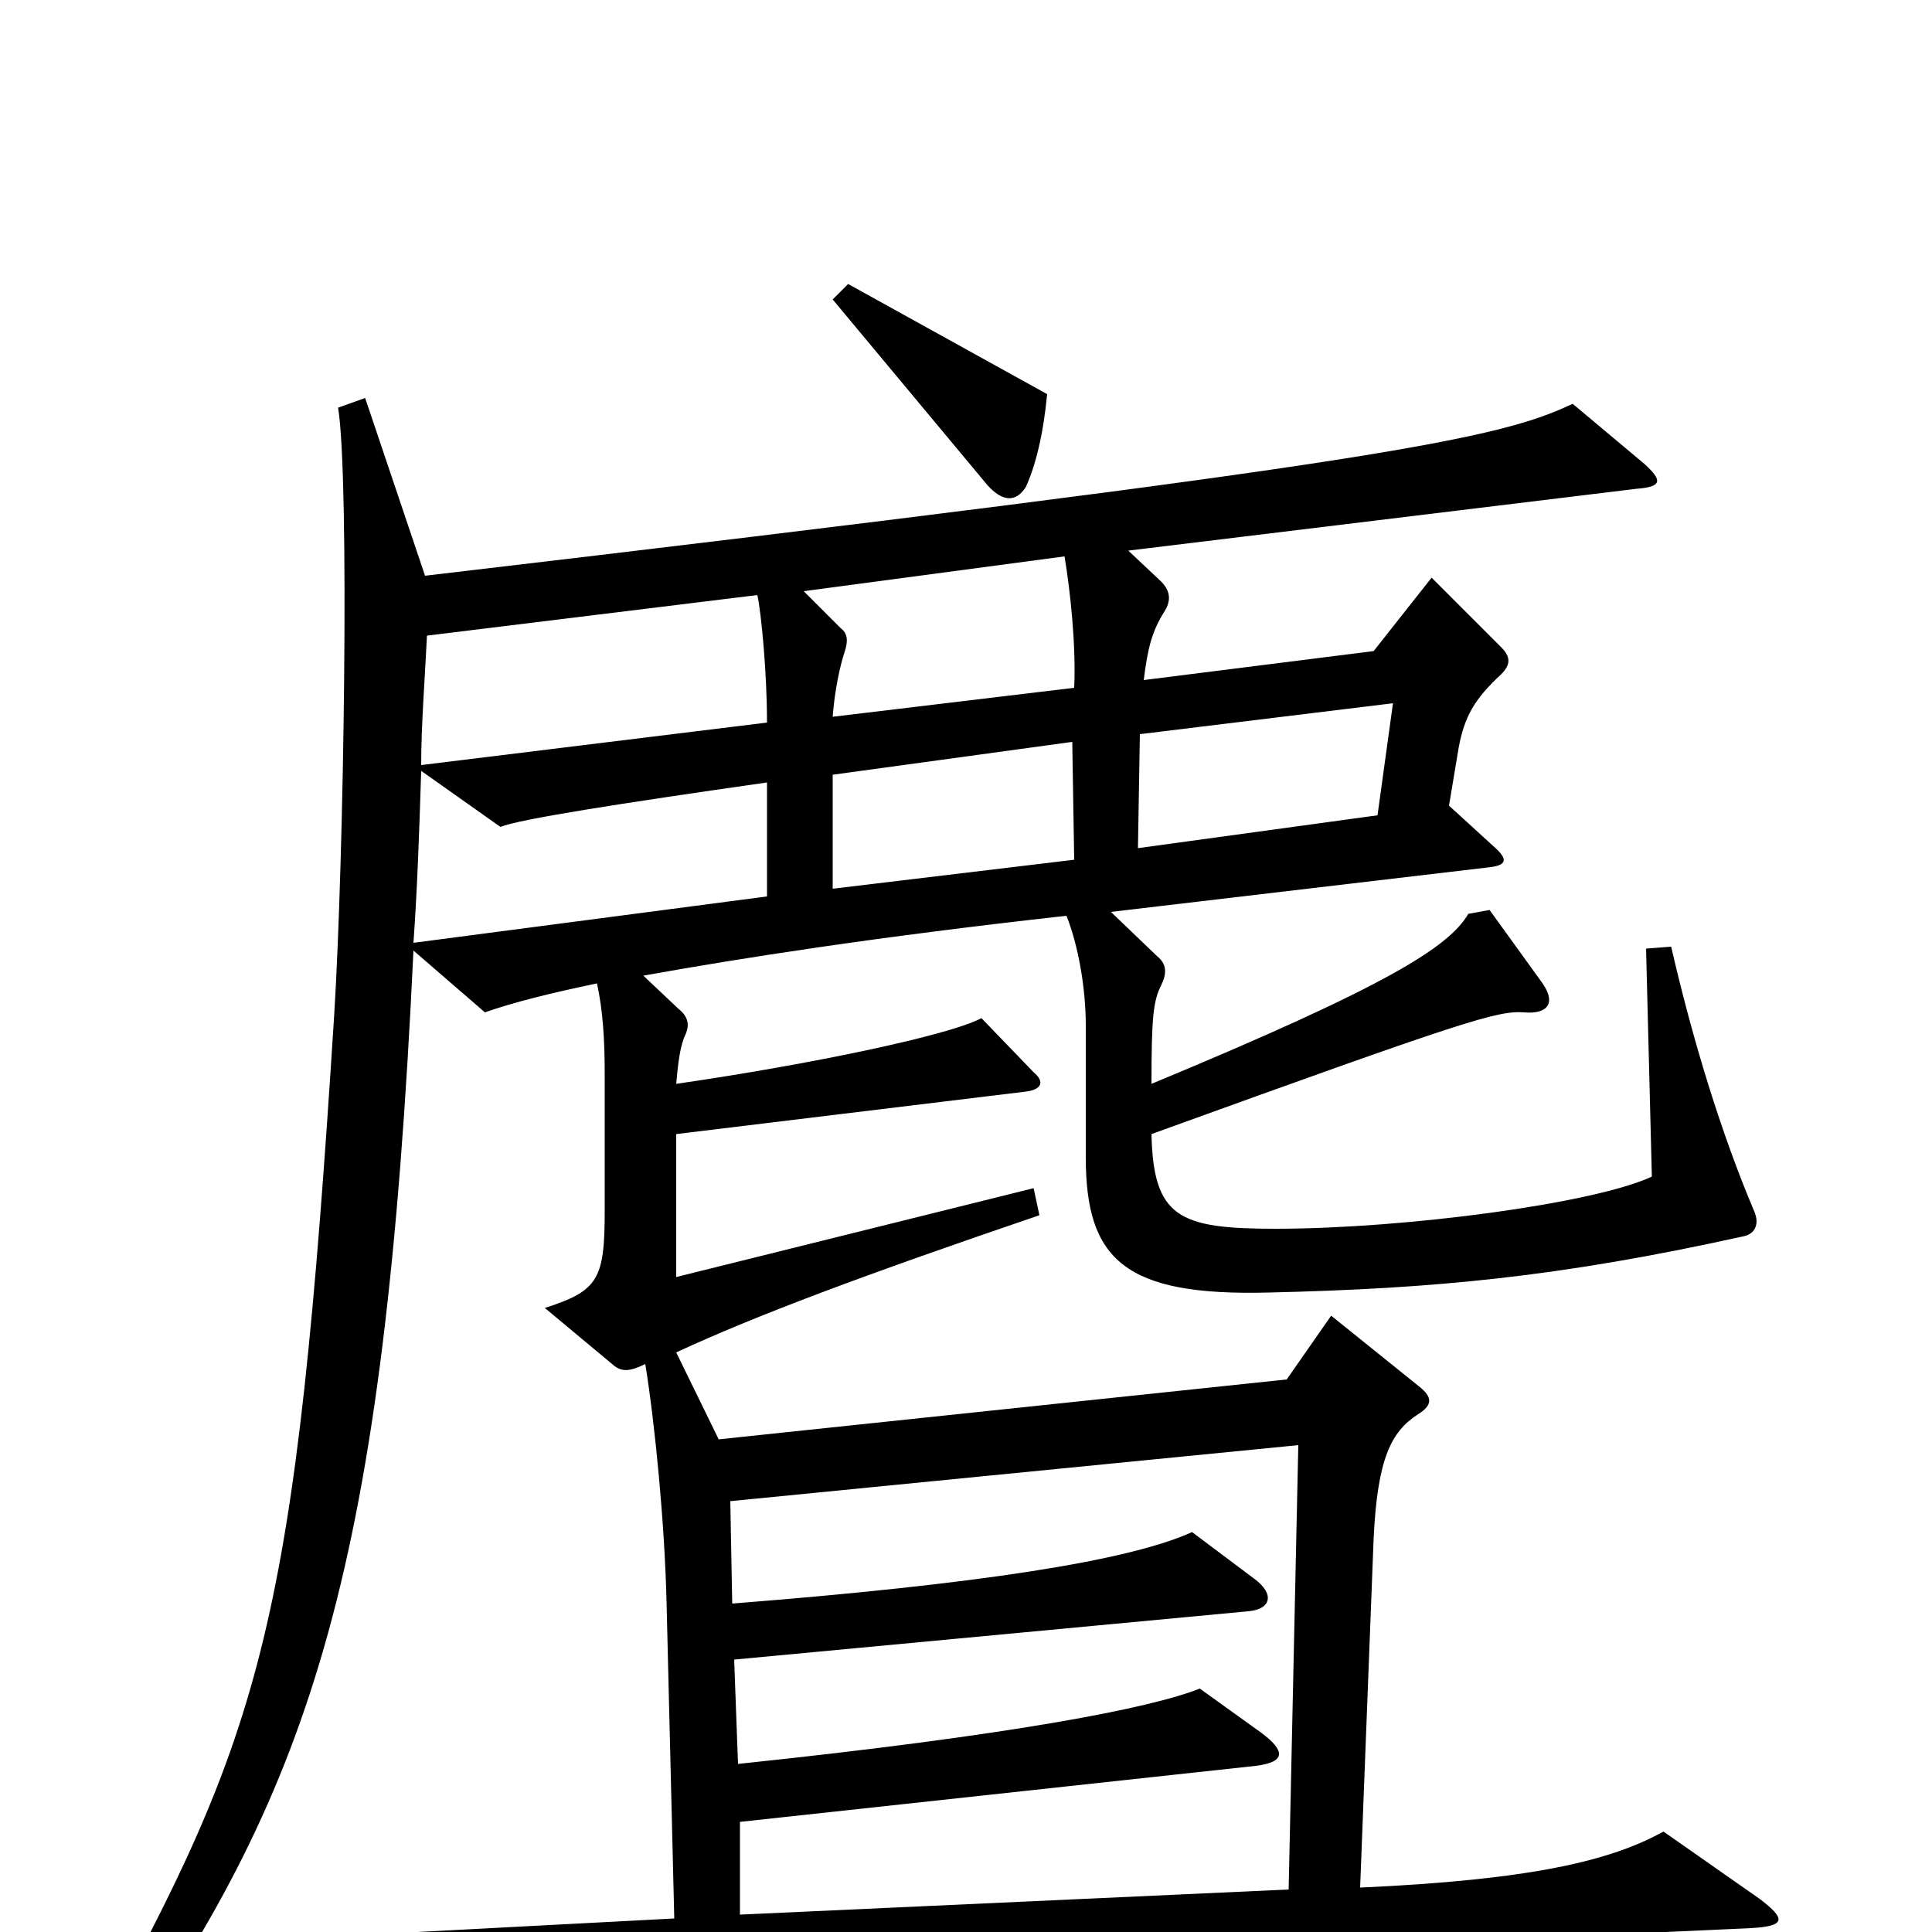 <svg xmlns="http://www.w3.org/2000/svg" viewBox="0 -1000 1000 1000">
	<path fill="#000000" d="M542 -796L439 -853L431 -845L511 -749C519 -740 526 -740 531 -748C536 -759 540 -775 542 -796ZM556 -644L431 -629C432 -643 435 -656 437 -662C439 -668 439 -672 435 -675L416 -694L551 -712C554 -694 557 -666 556 -644ZM721 -636L713 -578L589 -561L590 -620ZM556 -555L431 -540V-599L555 -616ZM672 -252L667 -22L383 -9V-57L650 -86C666 -88 665 -94 653 -103L621 -126C596 -116 525 -102 382 -87L380 -141L646 -166C658 -167 660 -175 649 -183L617 -207C584 -192 506 -180 379 -170L378 -223ZM218 -604C218 -625 220 -650 221 -671L392 -692C394 -683 397 -652 397 -626ZM214 -508L251 -476C265 -481 285 -486 309 -491C312 -477 313 -463 313 -443V-374C313 -338 310 -332 282 -323L318 -293C322 -290 326 -290 334 -294C339 -263 344 -212 345 -171L349 -7L140 4L197 45C283 28 399 21 906 -2C925 -3 924 -7 911 -17L861 -52C834 -37 793 -27 704 -23L711 -204C713 -245 720 -259 734 -268C742 -273 741 -277 735 -282L689 -319L666 -286L372 -255L350 -300C391 -319 447 -340 538 -371L535 -385L350 -339V-413L531 -435C539 -436 541 -440 535 -445L508 -473C491 -464 419 -449 350 -439C351 -450 352 -459 355 -465C357 -470 356 -474 351 -478L333 -495C383 -504 453 -515 552 -526C558 -511 562 -489 562 -469V-401C562 -348 582 -329 657 -331C742 -333 807 -339 902 -360C908 -361 911 -366 908 -373C891 -413 876 -462 865 -510L852 -509L855 -391C825 -377 727 -364 660 -364C610 -364 597 -370 596 -413C759 -472 775 -477 789 -476C800 -475 807 -480 797 -493L771 -529L760 -527C750 -510 719 -490 596 -439C596 -474 597 -482 601 -490C604 -496 604 -501 599 -505L575 -528L770 -551C780 -552 781 -555 773 -562L750 -583L755 -613C758 -629 763 -638 777 -651C782 -656 782 -660 777 -665L741 -701L711 -663L592 -648C594 -664 596 -673 603 -684C606 -689 606 -694 601 -699L584 -715L847 -747C860 -748 861 -751 851 -760L814 -791C776 -773 722 -761 220 -702L189 -794L175 -789C181 -752 178 -556 173 -475C153 -159 137 -106 48 56L62 66C162 -77 199 -189 214 -508ZM214 -512C216 -540 217 -569 218 -601L259 -572C269 -576 320 -584 397 -595V-536Z"/>
</svg>